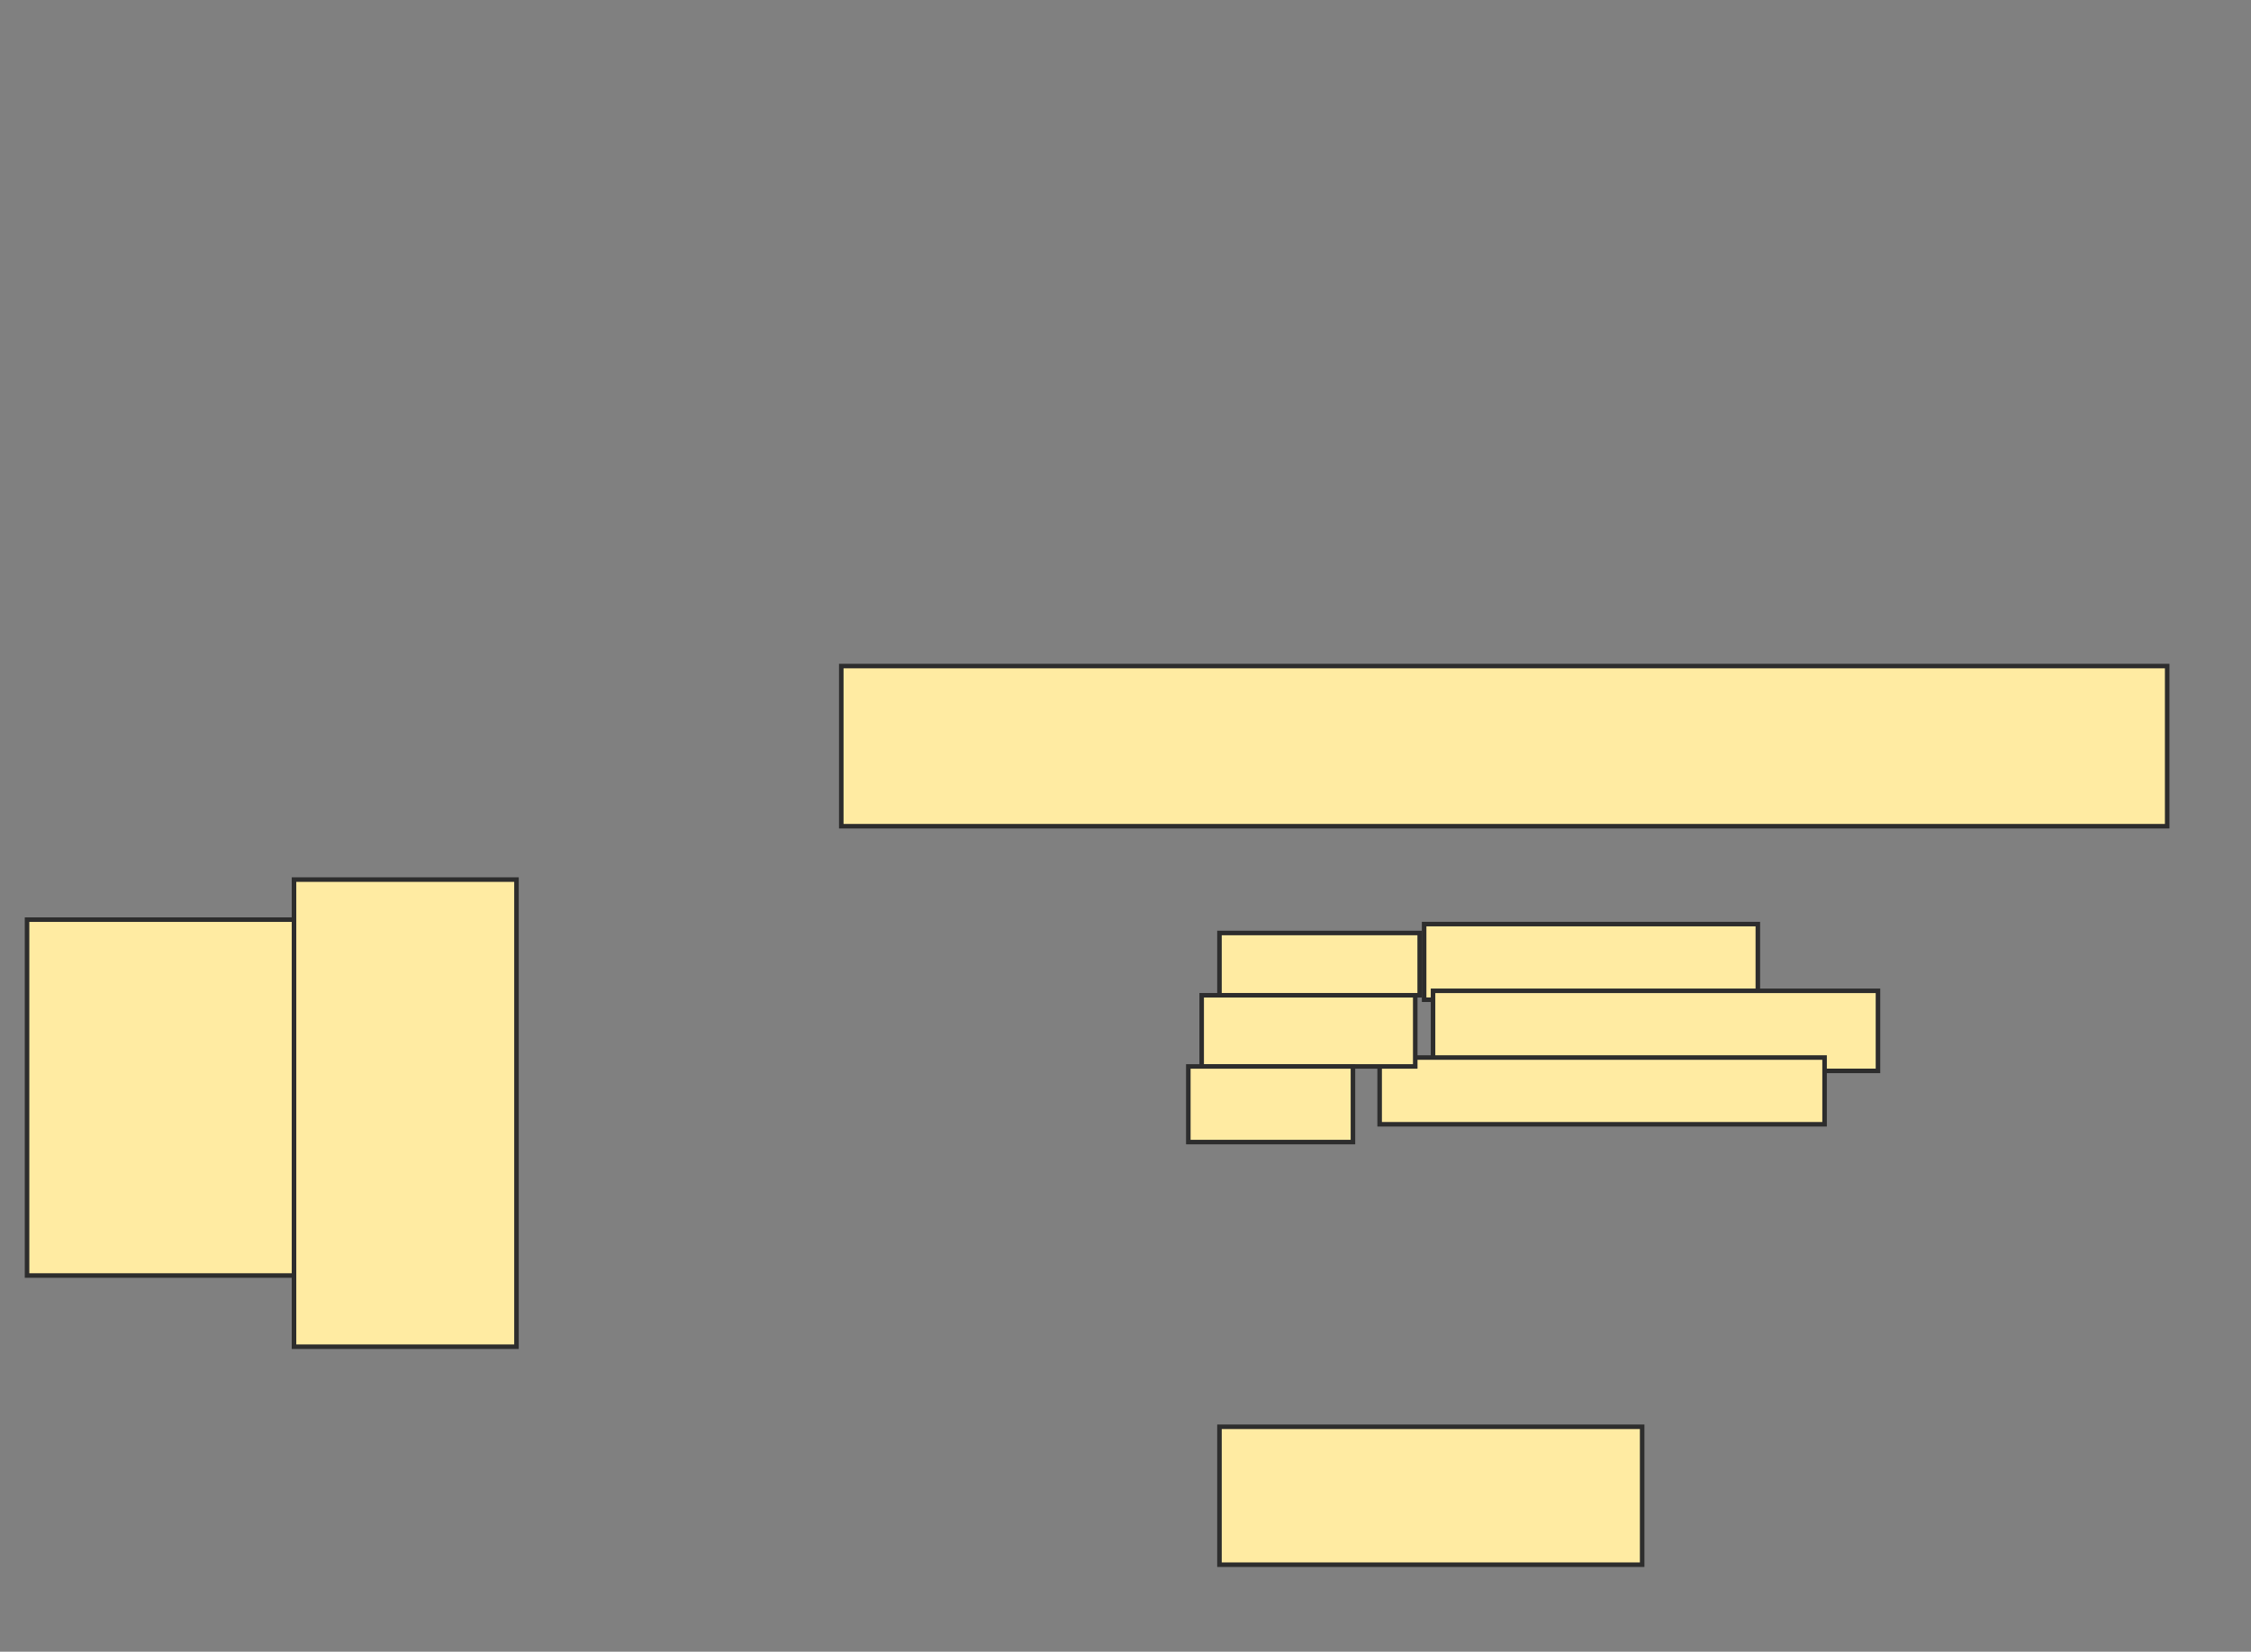 <svg height="364" width="496" xmlns="http://www.w3.org/2000/svg">
 <rect width="100%" height="100%" fill="#808080" stroke="none"/>
 <!-- Created with Image Occlusion Enhanced -->
 <g>
  <title>Labels</title>
 </g>
 <g>
  <title>Masks</title>
  <rect fill="#FFEBA2" height="78.431" id="d12fbe7620894b3abf331192d6bd7e06-oa-1" stroke="#2D2D2D" width="60.784" x="5.961" y="202.667"/>
  <rect fill="#FFEBA2" height="102.941" id="d12fbe7620894b3abf331192d6bd7e06-oa-2" stroke="#2D2D2D" width="49.02" x="64.784" y="193.843"/>
  <rect fill="#FFEBA2" height="16.667" id="d12fbe7620894b3abf331192d6bd7e06-oa-3" stroke="#2D2D2D" width="73.529" x="313.804" y="203.647"/>
  <rect fill="#FFEBA2" height="17.647" id="d12fbe7620894b3abf331192d6bd7e06-oa-4" stroke="#2D2D2D" width="98.039" x="315.765" y="218.353"/>
  <rect fill="#FFEBA2" height="14.706" id="d12fbe7620894b3abf331192d6bd7e06-oa-5" stroke="#2D2D2D" width="98.039" x="304" y="233.059"/>
  <rect fill="#FFEBA2" height="30.392" id="d12fbe7620894b3abf331192d6bd7e06-oa-6" stroke="#2D2D2D" width="93.137" x="268.706" y="314.431"/>
  <rect fill="#FFEBA2" height="35.294" id="d12fbe7620894b3abf331192d6bd7e06-oa-7" stroke="#2D2D2D" width="292.157" x="185.373" y="146.784"/>
  <rect fill="#FFEBA2" height="13.725" id="d12fbe7620894b3abf331192d6bd7e06-oa-8" stroke="#2D2D2D" width="44.118" x="268.706" y="205.608"/>
  <rect fill="#FFEBA2" height="15.686" id="d12fbe7620894b3abf331192d6bd7e06-oa-9" stroke="#2D2D2D" width="47.059" x="264.784" y="219.333"/>
  <rect fill="#FFEBA2" height="16.667" id="d12fbe7620894b3abf331192d6bd7e06-oa-10" stroke="#2D2D2D" width="36.275" x="261.843" y="235.02"/>
 </g>
</svg>
